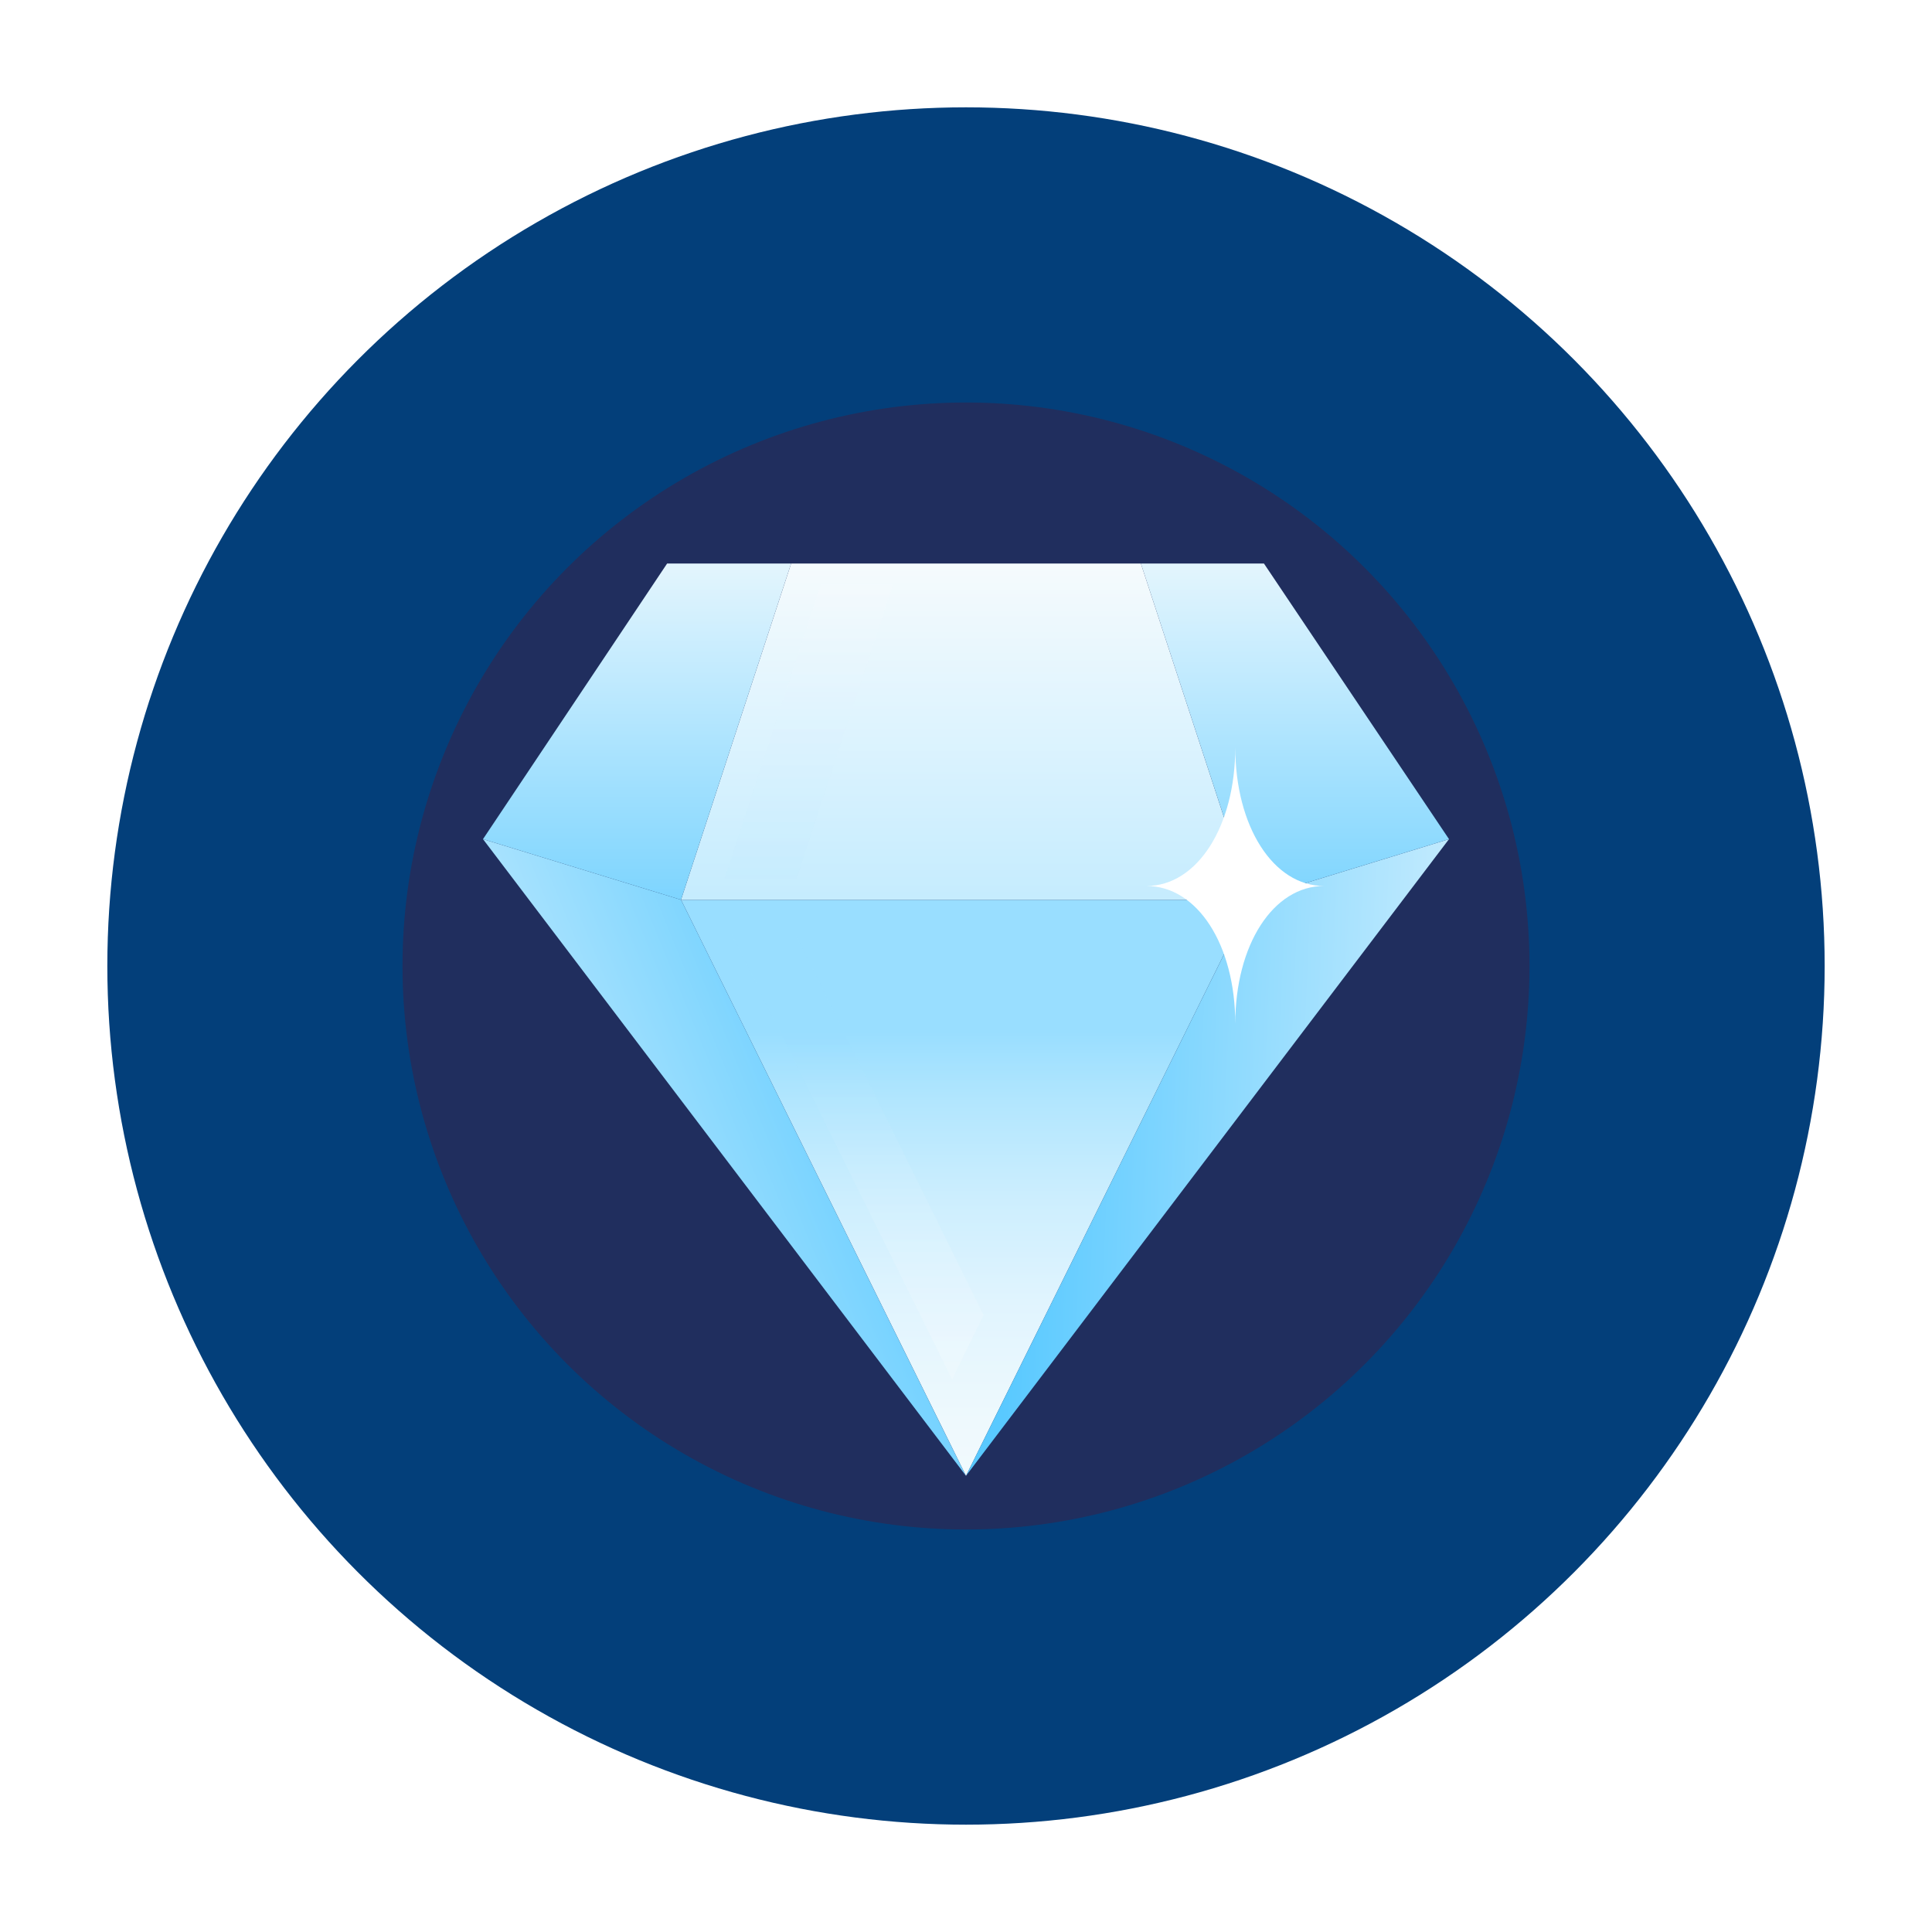 <svg width="72" height="72" viewBox="0 0 72 72" fill="none" xmlns="http://www.w3.org/2000/svg">
<circle cx="36" cy="36" r="32" fill="url(#paint0_linear_1800_2567)"/>
<g filter="url(#filter0_f_1800_2567)">
<circle cx="36" cy="36" r="21" fill="#65081D" fill-opacity="0.3"/>
</g>
<g clip-path="url(#clip0_1800_2567)">
<path d="M46.621 33.532L36 55L25.379 33.532H46.621Z" fill="url(#paint1_linear_1800_2567)"/>
<path d="M25.379 33.532L18 31.272L36 55L25.379 33.532Z" fill="url(#paint2_linear_1800_2567)"/>
<path d="M46.621 33.532L54 31.272L36 55L46.621 33.532Z" fill="url(#paint3_linear_1800_2567)"/>
<path d="M42.517 21H36H29.483L25.379 33.532H36H46.621L42.517 21Z" fill="url(#paint4_linear_1800_2567)"/>
<path opacity="0.54" d="M36.655 49.008L35.483 51.405L27.276 34.833H29.655L36.655 49.008Z" fill="url(#paint5_linear_1800_2567)"/>
<path opacity="0.54" d="M30.586 21.788H33.276L29.69 32.744H27L30.586 21.788Z" fill="url(#paint6_linear_1800_2567)"/>
<path d="M46.621 33.532L54 31.272L47.103 21H42.517L46.621 33.532Z" fill="url(#paint7_linear_1800_2567)"/>
<path d="M25.379 33.532L29.483 21H24.862L18 31.272L25.379 33.532Z" fill="url(#paint8_linear_1800_2567)"/>
<path d="M49.345 33.018C47.448 33.018 46.035 35.209 46.035 38.154C46.035 35.209 44.621 33.018 42.724 33.018C44.621 33.018 46.035 30.793 46.035 27.848C46.035 30.793 47.448 33.018 49.345 33.018Z" fill="white"/>
</g>
<defs>
<filter id="filter0_f_1800_2567" x="0" y="0" width="72" height="72" filterUnits="userSpaceOnUse" color-interpolation-filters="sRGB">
<feFlood flood-opacity="0" result="BackgroundImageFix"/>
<feBlend mode="normal" in="SourceGraphic" in2="BackgroundImageFix" result="shape"/>
<feGaussianBlur stdDeviation="7.5" result="effect1_foregroundBlur_1800_2567"/>
</filter>
<linearGradient id="paint0_linear_1800_2567" x1="-5" y1="145" x2="62" y2="-15" gradientUnits="userSpaceOnUse">
<stop stop-color="#033F7A"/>
<stop offset="1" stop-color="#033F7A"/>
</linearGradient>
<linearGradient id="paint1_linear_1800_2567" x1="35.993" y1="38.443" x2="35.993" y2="67.335" gradientUnits="userSpaceOnUse">
<stop stop-color="#99DEFF"/>
<stop offset="0.091" stop-color="#B2E6FE"/>
<stop offset="0.213" stop-color="#CCEEFE"/>
<stop offset="0.348" stop-color="#E0F4FE"/>
<stop offset="0.501" stop-color="#EEF9FD"/>
<stop offset="0.687" stop-color="#F6FBFD"/>
<stop offset="1" stop-color="#F9FCFD"/>
</linearGradient>
<linearGradient id="paint2_linear_1800_2567" x1="34.612" y1="40.055" x2="12.069" y2="49.269" gradientUnits="userSpaceOnUse">
<stop stop-color="#59C9FF"/>
<stop offset="1" stop-color="#F9FCFD"/>
</linearGradient>
<linearGradient id="paint3_linear_1800_2567" x1="37.751" y1="42.818" x2="61.942" y2="43.853" gradientUnits="userSpaceOnUse">
<stop stop-color="#59C9FF"/>
<stop offset="1" stop-color="#F9FCFD"/>
</linearGradient>
<linearGradient id="paint4_linear_1800_2567" x1="35.993" y1="40.154" x2="35.993" y2="20.018" gradientUnits="userSpaceOnUse">
<stop stop-color="#ACE4FF"/>
<stop offset="1" stop-color="#F9FCFD"/>
</linearGradient>
<linearGradient id="paint5_linear_1800_2567" x1="31.963" y1="38.639" x2="31.963" y2="60.934" gradientUnits="userSpaceOnUse">
<stop stop-color="#99DEFF"/>
<stop offset="0.091" stop-color="#B2E6FE"/>
<stop offset="0.213" stop-color="#CCEEFE"/>
<stop offset="0.348" stop-color="#E0F4FE"/>
<stop offset="0.501" stop-color="#EEF9FD"/>
<stop offset="0.687" stop-color="#F6FBFD"/>
<stop offset="1" stop-color="#F9FCFD"/>
</linearGradient>
<linearGradient id="paint6_linear_1800_2567" x1="30.141" y1="38.543" x2="30.141" y2="20.924" gradientUnits="userSpaceOnUse">
<stop stop-color="#ACE4FF"/>
<stop offset="1" stop-color="#F9FCFD"/>
</linearGradient>
<linearGradient id="paint7_linear_1800_2567" x1="48.248" y1="37.972" x2="48.248" y2="18.334" gradientUnits="userSpaceOnUse">
<stop stop-color="#59C9FF"/>
<stop offset="1" stop-color="#F9FCFD"/>
</linearGradient>
<linearGradient id="paint8_linear_1800_2567" x1="23.738" y1="37.972" x2="23.738" y2="18.334" gradientUnits="userSpaceOnUse">
<stop stop-color="#59C9FF"/>
<stop offset="1" stop-color="#F9FCFD"/>
</linearGradient>
<clipPath id="clip0_1800_2567">
<rect width="36" height="34" fill="white" transform="translate(18 21)"/>
</clipPath>
</defs>
</svg>
